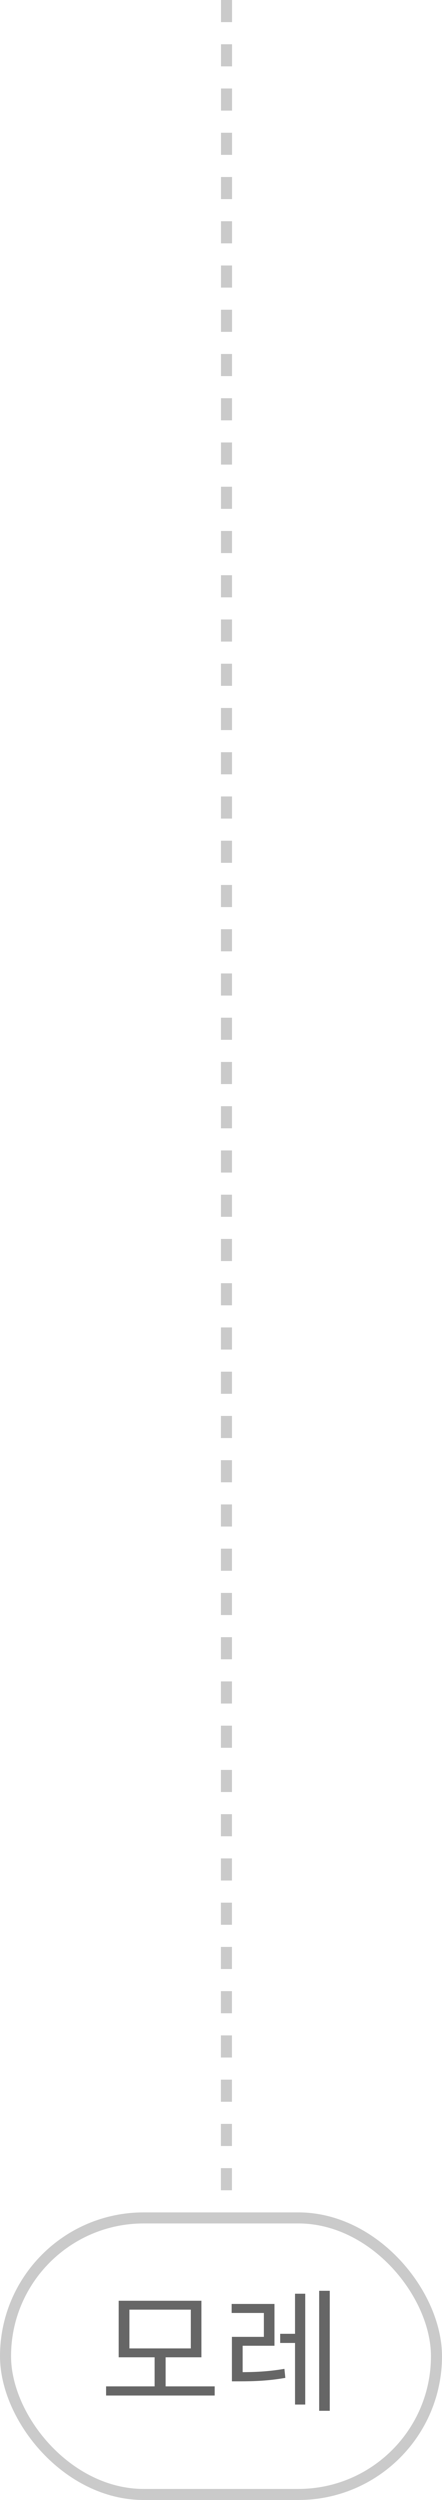 <svg width="40" height="226" viewBox="0 0 40 226" fill="none" xmlns="http://www.w3.org/2000/svg">
<path d="M9.6 215.728H19.428V216.556H9.6V215.728ZM13.992 212.92H14.988V215.956H13.992V212.92ZM10.74 207.988H18.228V213.1H10.74V207.988ZM17.268 208.792H11.712V212.296H17.268V208.792ZM20.987 214.444H21.707C23.027 214.444 24.251 214.396 25.739 214.144L25.823 214.96C24.299 215.224 23.075 215.272 21.707 215.272H20.987V214.444ZM20.963 208.276H24.839V212.056H21.959V214.78H20.987V211.252H23.879V209.092H20.963V208.276ZM28.883 207.088H29.843V217.936H28.883V207.088ZM25.355 210.976H27.107V211.804H25.355V210.976ZM26.699 207.352H27.623V217.372H26.699V207.352Z" fill="black" fill-opacity="0.6"/>
<line x1="20.5" y1="2.538e-05" x2="20.49" y2="200" stroke="#CACACA" stroke-dasharray="2 2"/>
<rect x="0.5" y="200.5" width="39" height="25" rx="12.5" stroke="#CACACA"/>
</svg>
